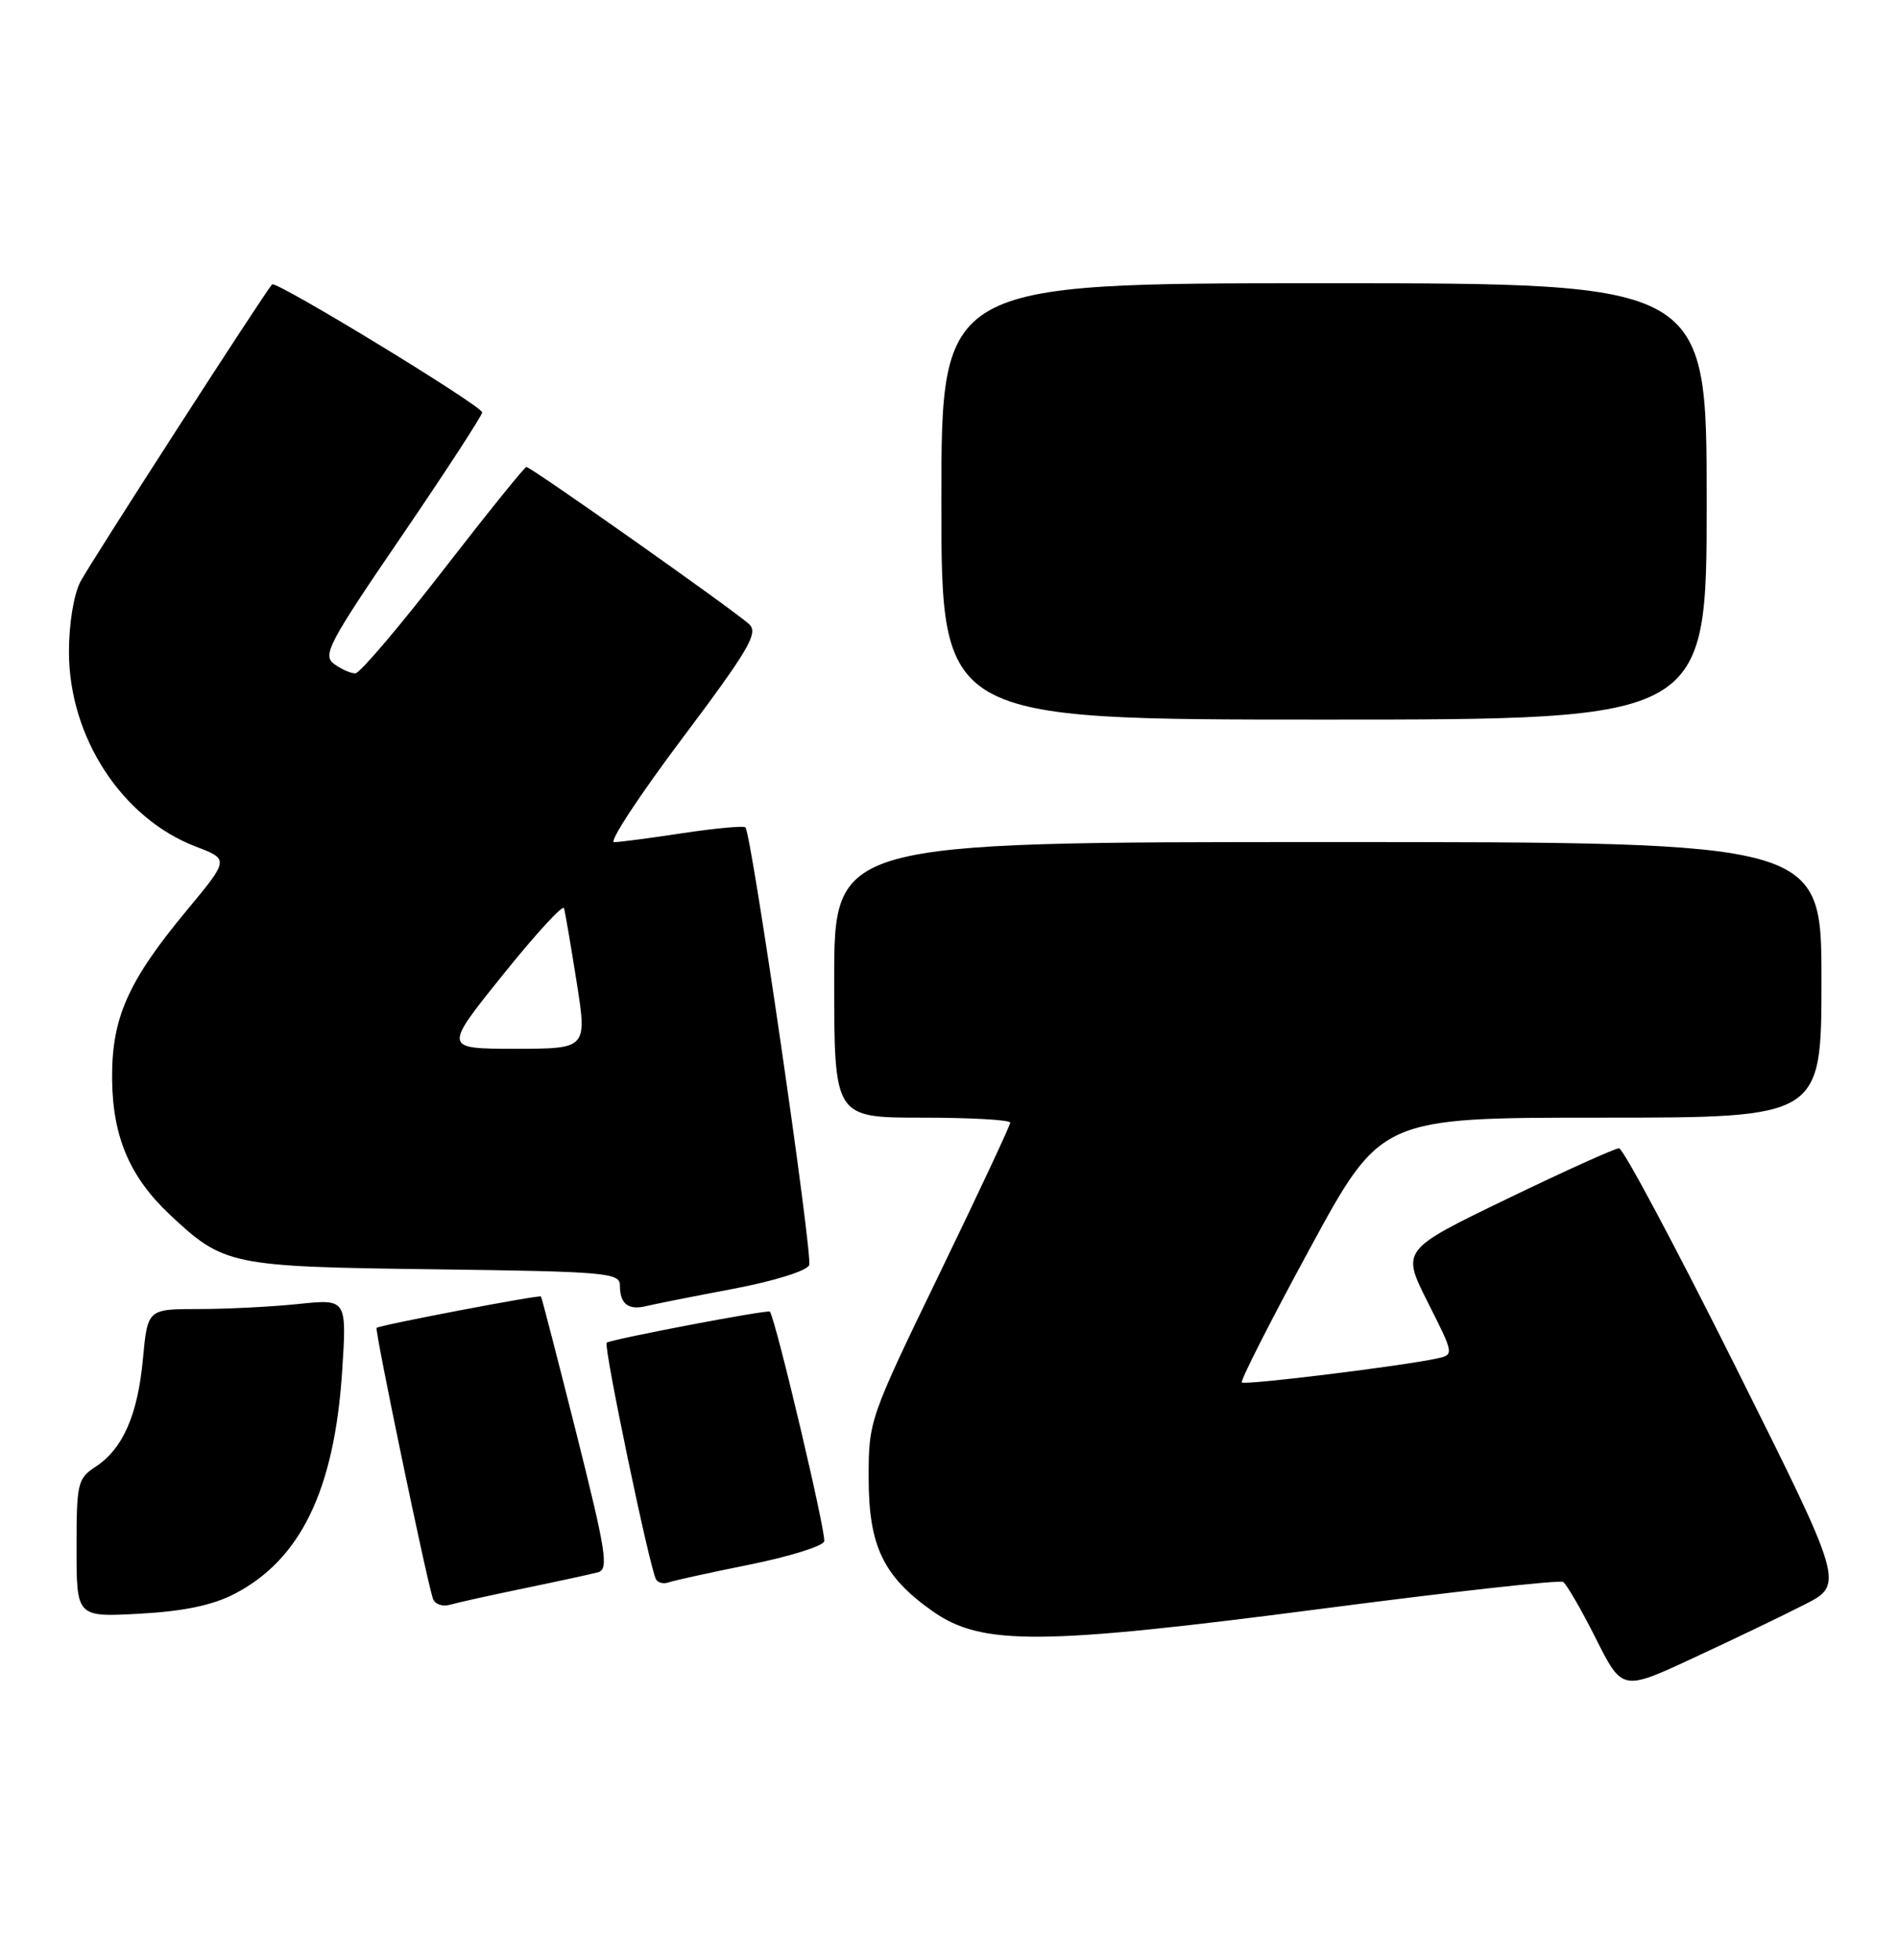 <?xml version="1.0" encoding="UTF-8" standalone="no"?>
<!DOCTYPE svg PUBLIC "-//W3C//DTD SVG 1.1//EN" "http://www.w3.org/Graphics/SVG/1.1/DTD/svg11.dtd" >
<svg xmlns="http://www.w3.org/2000/svg" xmlns:xlink="http://www.w3.org/1999/xlink" version="1.1" viewBox="0 0 248 256">
 <g >
 <path fill="currentColor"
d=" M 235.74 209.63 C 240.98 206.97 240.98 206.97 226.75 178.49 C 218.92 162.82 212.08 150.00 211.55 150.00 C 211.02 150.00 204.41 152.99 196.85 156.64 C 183.12 163.28 183.12 163.28 186.56 170.12 C 190.01 176.96 190.01 176.96 187.75 177.46 C 183.26 178.44 162.65 180.98 162.26 180.59 C 162.04 180.38 166.04 172.50 171.15 163.10 C 180.44 146.00 180.44 146.00 209.22 146.00 C 238.00 146.00 238.00 146.00 238.00 128.00 C 238.00 110.00 238.00 110.00 173.50 110.00 C 109.00 110.00 109.00 110.00 109.00 128.00 C 109.00 146.00 109.00 146.00 120.50 146.00 C 126.83 146.00 132.00 146.29 132.00 146.65 C 132.00 147.01 127.84 155.89 122.75 166.40 C 113.60 185.29 113.50 185.58 113.50 193.00 C 113.50 201.96 115.40 205.93 121.88 210.49 C 128.30 215.00 135.96 214.94 172.96 210.12 C 189.72 207.93 203.79 206.37 204.24 206.65 C 204.68 206.92 206.61 210.24 208.51 214.02 C 211.97 220.90 211.97 220.90 221.24 216.59 C 226.33 214.23 232.86 211.10 235.74 209.63 Z  M 30.62 208.22 C 39.27 203.75 43.68 194.66 44.70 179.21 C 45.32 169.68 45.32 169.68 39.01 170.34 C 35.55 170.70 29.69 171.00 26.00 171.00 C 19.29 171.00 19.29 171.00 18.68 177.47 C 18.00 184.85 16.06 189.26 12.48 191.61 C 10.14 193.14 10.00 193.75 10.00 202.24 C 10.00 211.25 10.00 211.25 18.25 210.80 C 24.01 210.48 27.75 209.70 30.62 208.22 Z  M 68.50 207.48 C 72.90 206.57 77.23 205.63 78.13 205.39 C 79.56 205.00 79.22 202.81 75.31 187.23 C 72.86 177.50 70.78 169.45 70.68 169.36 C 70.42 169.13 49.56 173.11 49.21 173.46 C 48.94 173.73 55.65 205.99 56.56 208.82 C 56.80 209.54 57.78 209.91 58.75 209.64 C 59.71 209.36 64.10 208.39 68.50 207.48 Z  M 97.87 204.40 C 103.03 203.37 107.45 202.00 107.69 201.36 C 108.02 200.52 101.44 172.67 100.60 171.34 C 100.41 171.03 79.69 174.98 79.27 175.40 C 78.83 175.84 84.90 204.91 85.72 206.32 C 85.99 206.77 86.72 206.94 87.35 206.71 C 87.98 206.48 92.72 205.44 97.87 204.40 Z  M 95.86 168.35 C 101.21 167.33 105.44 166.01 105.73 165.26 C 106.22 163.98 98.20 108.90 97.40 108.08 C 97.17 107.85 93.50 108.19 89.24 108.83 C 84.99 109.48 80.93 110.01 80.24 110.01 C 79.54 110.00 83.55 103.90 89.15 96.45 C 97.82 84.90 99.11 82.70 97.91 81.56 C 96.17 79.90 69.38 61.00 68.78 61.00 C 68.54 61.00 63.66 67.06 57.92 74.46 C 52.19 81.87 47.02 87.94 46.44 87.96 C 45.86 87.98 44.61 87.43 43.66 86.74 C 42.10 85.60 42.91 84.04 52.47 70.05 C 58.26 61.56 63.00 54.28 63.00 53.87 C 63.00 53.03 36.04 36.60 35.55 37.15 C 34.48 38.35 11.73 73.63 10.50 76.00 C 9.63 77.69 9.00 81.54 9.01 85.20 C 9.03 96.32 15.94 106.90 25.58 110.59 C 29.94 112.25 29.94 112.25 24.44 118.88 C 16.70 128.19 14.57 133.00 14.65 140.99 C 14.72 148.50 16.95 153.73 22.16 158.64 C 29.25 165.30 30.06 165.47 56.75 165.81 C 79.16 166.10 81.00 166.26 81.00 167.90 C 81.00 170.35 82.08 171.19 84.47 170.61 C 85.59 170.34 90.71 169.32 95.86 168.35 Z  M 223.00 65.50 C 223.00 37.00 223.00 37.00 173.00 37.00 C 123.00 37.00 123.00 37.00 123.00 65.50 C 123.00 94.00 123.00 94.00 173.00 94.00 C 223.00 94.00 223.00 94.00 223.00 65.50 Z  M 65.68 127.38 C 69.93 122.08 73.54 118.15 73.69 118.63 C 73.84 119.11 74.58 123.44 75.34 128.25 C 76.72 137.00 76.72 137.00 67.33 137.00 C 57.94 137.00 57.94 137.00 65.68 127.38 Z "/>
</g>
</svg>